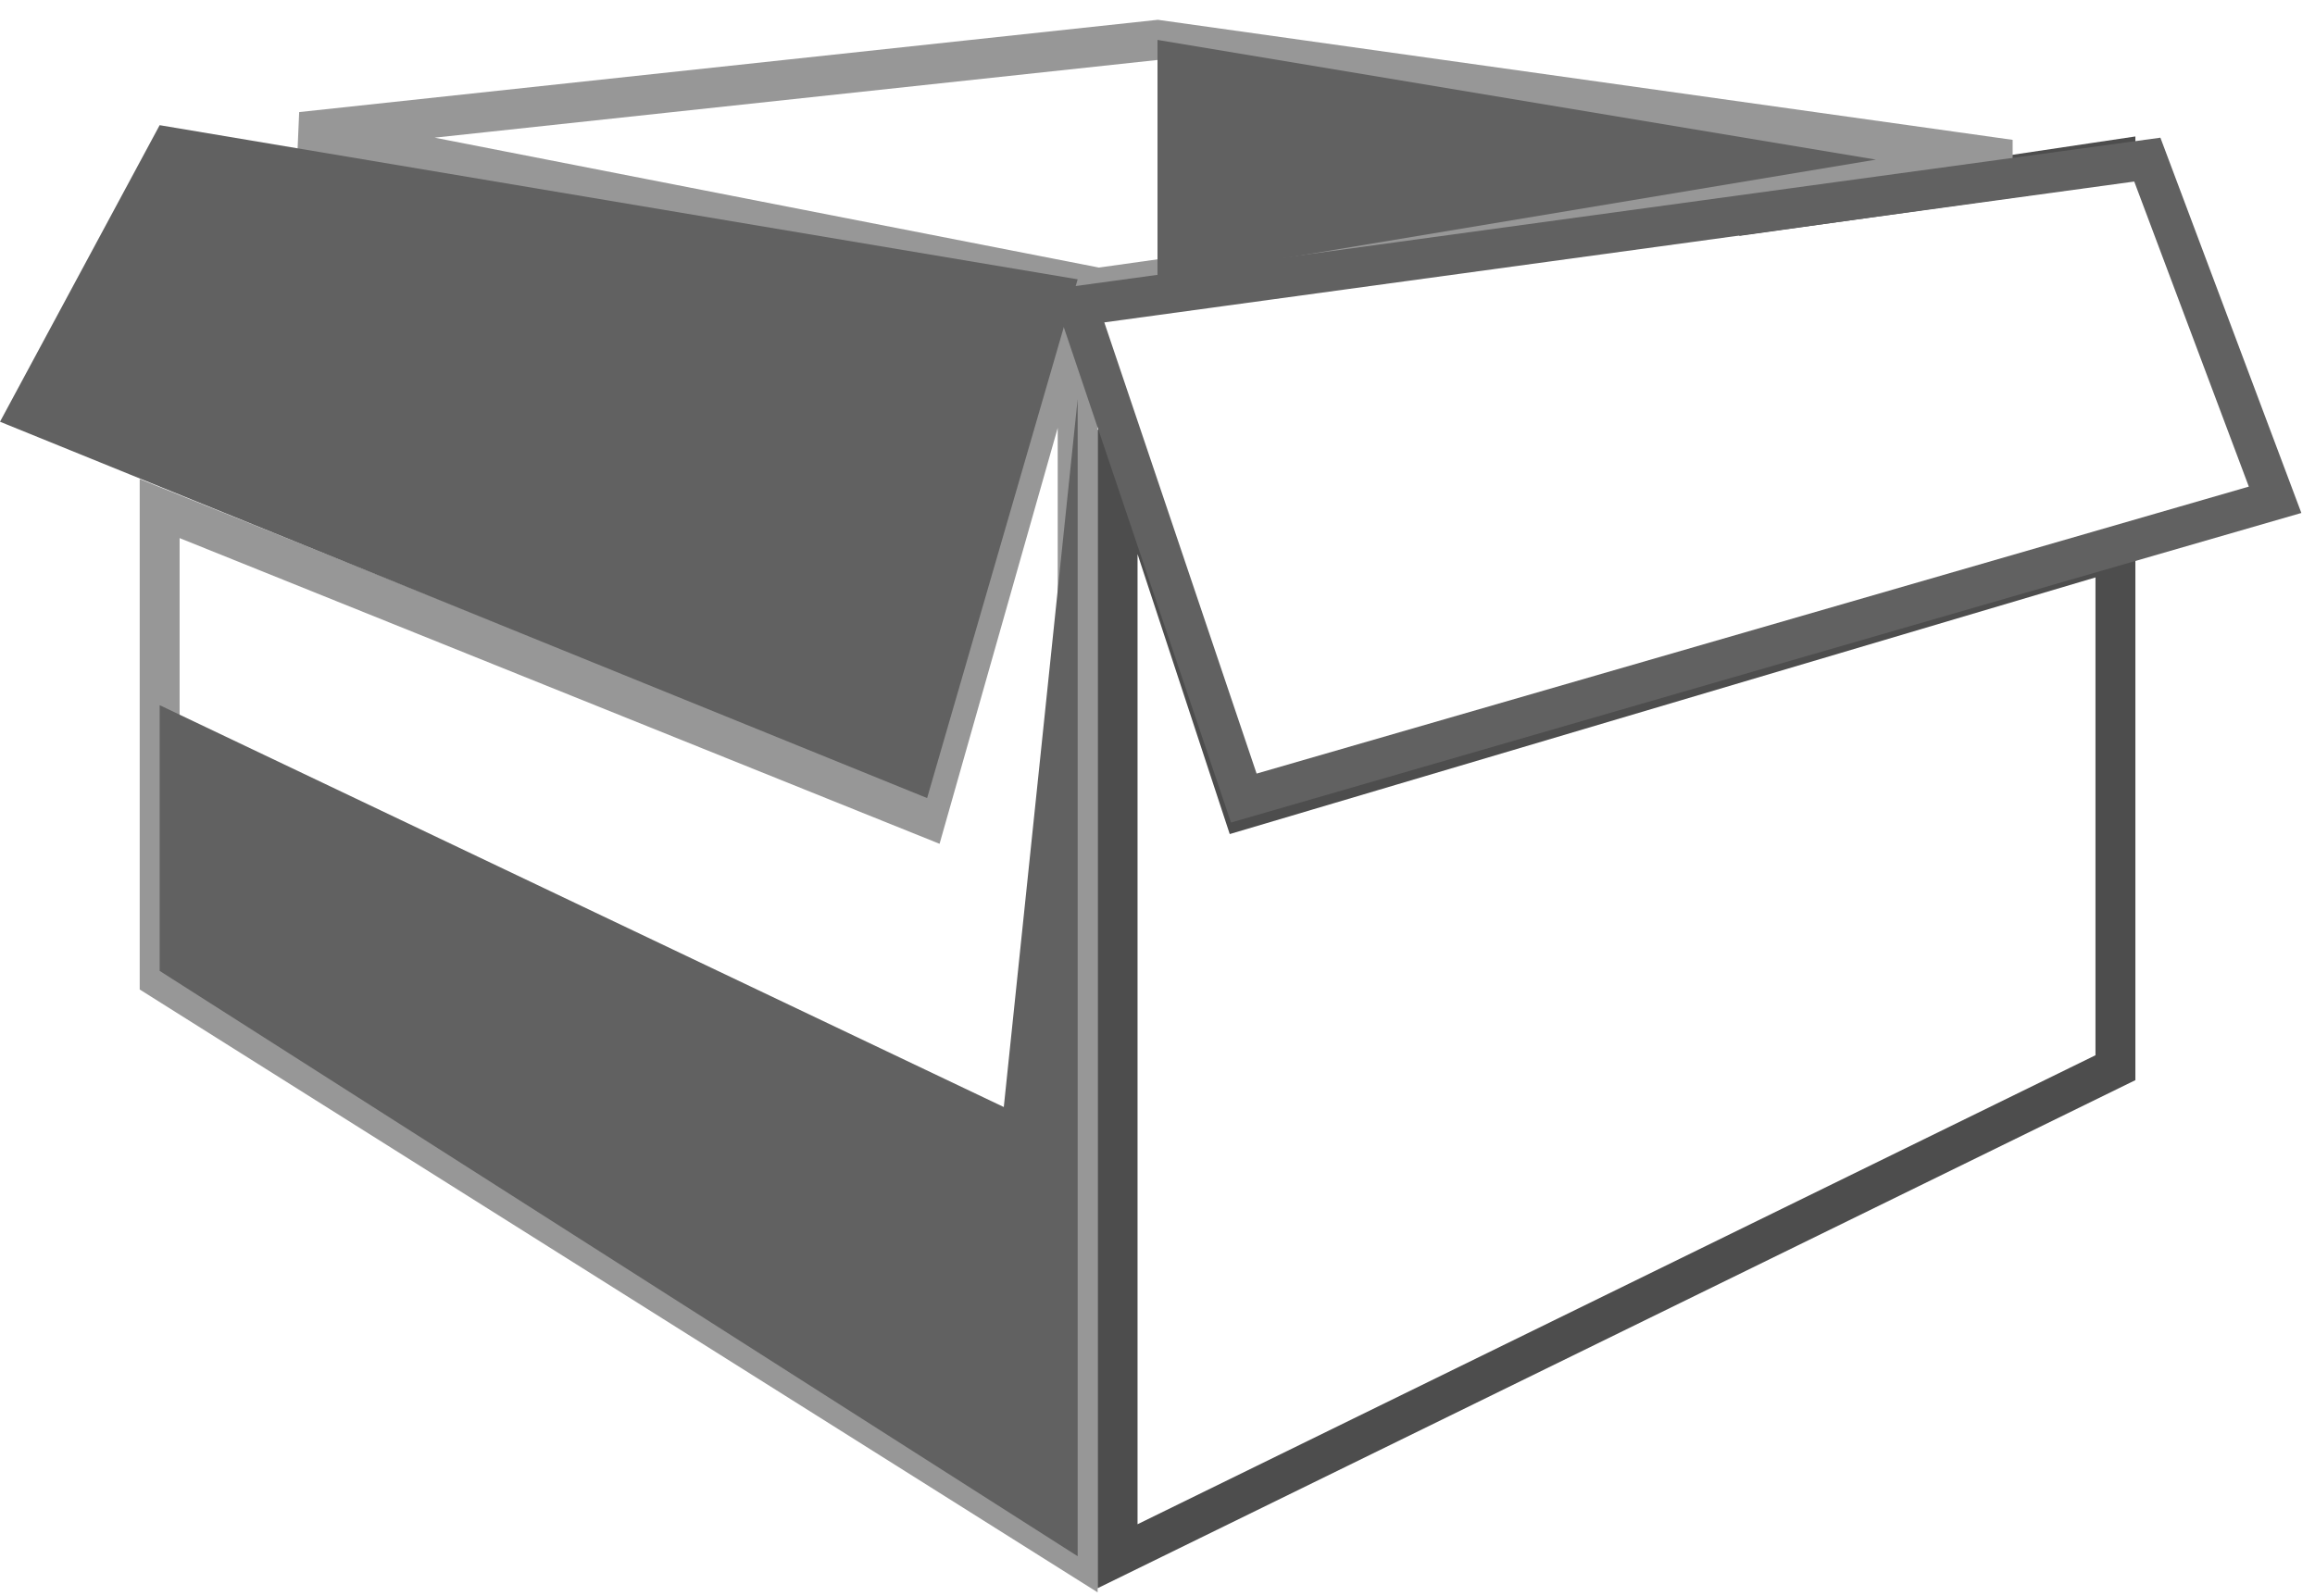 <?xml version="1.0" encoding="UTF-8"?>
<svg width="58px" height="40px" viewBox="0 0 58 40" version="1.1" xmlns="http://www.w3.org/2000/svg" xmlns:xlink="http://www.w3.org/1999/xlink">
    <!-- Generator: Sketch 61 (89581) - https://sketch.com -->
    <title>openbox_us</title>
    <desc>Created with Sketch.</desc>
    <g id="Page-1" stroke="none" stroke-width="1" fill="none" fill-rule="evenodd">
        <g id="12.9″-iPad-Pro" transform="translate(-586, -1053)">
            <g id="openbox_us" transform="translate(586, 1054)">
                <path d="M26.754,6.999 L27,7.048 L27,38 L4,23.521 L4,11.745 L23.211,19.475 L26.754,6.999 Z" id="Combined-Shape" stroke="#979797"></path>
                <path d="M28,9.769 L31.133,19.285 L53,12.801 L53,25.757 L28,38 L28,9.769 Z M53,3 L53,3.086 L43.509,4.416 L53,3 Z" id="Combined-Shape" stroke="#4D4D4D"></path>
                <polygon id="Path-30" stroke="#979797" points="7.549 2.306 27.519 6.212 50.355 3 29 0"></polygon>
                <polygon id="Path-31" fill="#616161" points="4 2.137 0 9.569 23.228 19 27 6"></polygon>
                <polygon id="Path-32" stroke="#616161" points="27 6.666 31.162 19 57 11.525 53.799 3"></polygon>
                <polygon id="Path-33" fill="#616161" points="29 0 29 6 47 3"></polygon>
                <polygon id="Path-34" fill="#616161" points="27 9 25.149 26.743 4 16.672 4 23.331 27 38"></polygon>
            </g>
        </g>
    </g>
</svg>